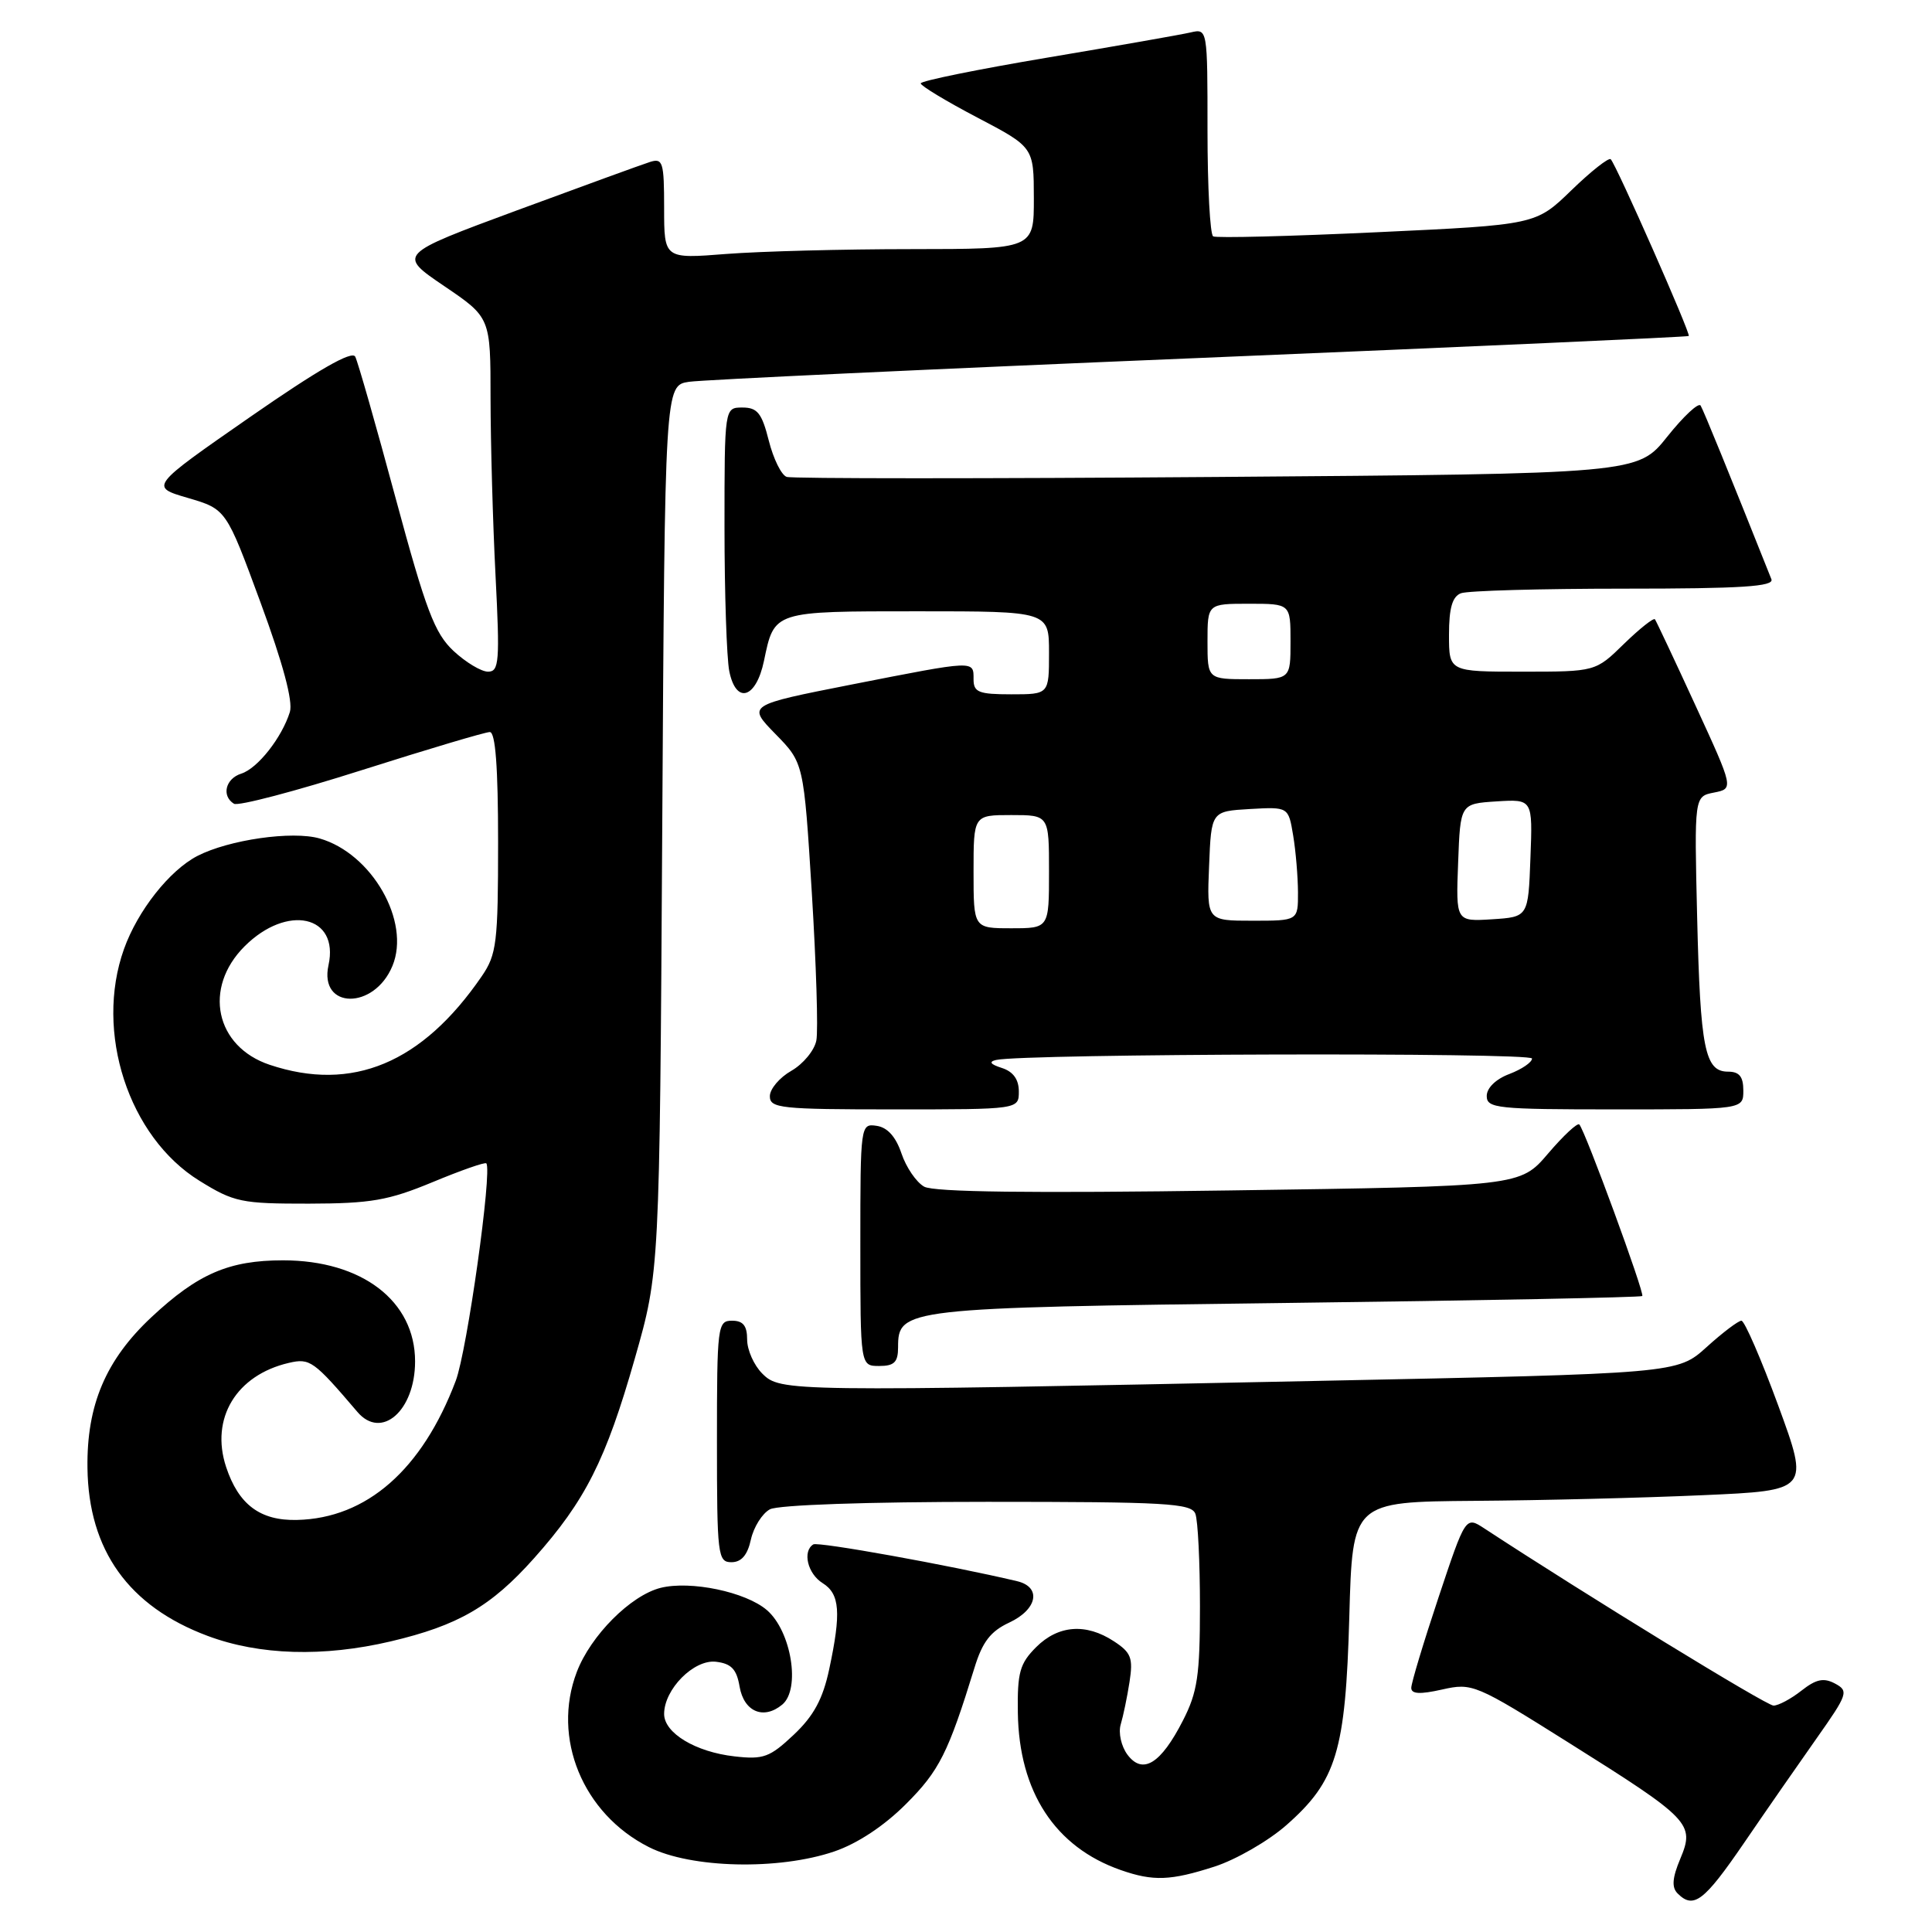 <?xml version="1.0" encoding="UTF-8" standalone="no"?>
<!DOCTYPE svg PUBLIC "-//W3C//DTD SVG 1.1//EN" "http://www.w3.org/Graphics/SVG/1.1/DTD/svg11.dtd" >
<svg xmlns="http://www.w3.org/2000/svg" xmlns:xlink="http://www.w3.org/1999/xlink" version="1.1" viewBox="0 0 256 256">
 <g >
 <path fill="currentColor"
d=" M 231.06 244.25 C 233.97 239.99 238.33 233.71 240.73 230.31 C 244.85 224.47 244.98 224.06 243.15 223.08 C 241.65 222.28 240.65 222.49 238.70 224.02 C 237.32 225.11 235.65 226.00 235.00 226.00 C 234.06 226.00 210.17 211.36 196.69 202.53 C 194.20 200.90 194.20 200.90 190.60 211.70 C 188.62 217.64 187.00 223.02 187.00 223.65 C 187.00 224.47 188.15 224.53 191.09 223.87 C 195.08 222.97 195.51 223.15 207.90 230.94 C 224.00 241.05 224.59 241.66 222.65 246.29 C 221.58 248.84 221.49 250.09 222.29 250.89 C 224.40 253.00 225.78 251.96 231.06 244.25 Z  M 160.94 247.33 C 163.78 246.41 168.05 243.95 170.44 241.85 C 177.11 235.98 178.29 232.07 178.79 214.25 C 179.21 199.00 179.21 199.00 195.36 198.87 C 204.24 198.81 217.86 198.47 225.63 198.12 C 239.75 197.50 239.75 197.50 235.63 186.25 C 233.36 180.07 231.16 175.01 230.75 175.00 C 230.34 175.00 228.26 176.57 226.13 178.50 C 222.26 182.00 222.26 182.00 174.38 182.98 C 104.25 184.42 103.41 184.41 101.00 182.00 C 99.90 180.90 99.00 178.88 99.00 177.50 C 99.00 175.67 98.47 175.00 97.00 175.00 C 95.08 175.00 95.00 175.67 95.00 191.00 C 95.00 206.11 95.11 207.00 96.92 207.00 C 98.24 207.00 99.05 206.06 99.50 203.99 C 99.87 202.34 101.00 200.54 102.02 199.99 C 103.11 199.41 114.92 199.00 130.83 199.00 C 154.49 199.00 157.86 199.19 158.39 200.58 C 158.73 201.45 159.00 206.98 159.00 212.87 C 159.00 222.00 158.67 224.22 156.75 227.97 C 153.81 233.73 151.41 235.20 149.39 232.50 C 148.57 231.39 148.17 229.61 148.50 228.50 C 148.83 227.40 149.36 224.86 149.67 222.85 C 150.16 219.69 149.88 218.97 147.60 217.48 C 143.90 215.05 140.22 215.33 137.29 218.26 C 135.13 220.42 134.79 221.62 134.87 226.94 C 135.02 237.43 139.80 244.75 148.50 247.79 C 152.81 249.30 155.11 249.21 160.94 247.33 Z  M 110.54 245.33 C 113.60 244.29 117.16 241.94 120.05 239.04 C 124.46 234.64 125.65 232.26 129.12 221.00 C 130.17 217.56 131.26 216.15 133.73 215.00 C 137.48 213.25 138.04 210.28 134.75 209.51 C 125.80 207.39 108.39 204.26 107.77 204.64 C 106.30 205.55 107.01 208.53 109.00 209.77 C 111.29 211.20 111.48 213.67 109.87 221.20 C 109.03 225.13 107.82 227.37 105.18 229.86 C 102.01 232.85 101.16 233.17 97.33 232.73 C 92.17 232.15 88.00 229.64 88.00 227.11 C 88.00 223.83 91.94 219.86 94.86 220.19 C 96.90 220.43 97.61 221.17 98.00 223.49 C 98.58 226.82 101.18 227.92 103.65 225.87 C 106.11 223.83 104.86 216.14 101.62 213.35 C 98.81 210.93 91.50 209.41 87.53 210.40 C 83.57 211.40 78.28 216.70 76.43 221.54 C 73.09 230.29 77.21 240.32 85.98 244.75 C 91.55 247.57 103.17 247.84 110.54 245.33 Z  M 51.78 217.49 C 60.73 215.38 65.07 212.86 70.76 206.48 C 77.57 198.84 80.28 193.46 84.12 180.00 C 87.40 168.50 87.40 168.50 87.75 109.79 C 88.10 51.07 88.10 51.07 91.30 50.59 C 93.06 50.33 123.52 48.90 159.00 47.43 C 194.48 45.95 223.62 44.65 223.77 44.52 C 224.07 44.27 214.17 21.84 213.43 21.10 C 213.17 20.84 210.83 22.68 208.23 25.20 C 203.50 29.79 203.50 29.79 182.50 30.77 C 170.95 31.31 161.16 31.56 160.75 31.32 C 160.34 31.08 160.00 24.78 160.00 17.33 C 160.00 3.79 160.00 3.78 157.75 4.30 C 156.51 4.59 147.96 6.09 138.75 7.64 C 129.54 9.19 122.00 10.72 122.00 11.05 C 122.00 11.37 125.37 13.41 129.49 15.57 C 136.98 19.50 136.98 19.50 136.99 26.25 C 137.00 33.00 137.00 33.00 120.75 33.01 C 111.81 33.01 100.79 33.30 96.25 33.65 C 88.00 34.30 88.00 34.30 88.00 27.58 C 88.00 21.48 87.83 20.92 86.13 21.46 C 85.11 21.78 77.16 24.68 68.48 27.88 C 52.69 33.72 52.69 33.72 58.85 37.90 C 65.00 42.07 65.00 42.07 65.00 52.79 C 65.01 58.68 65.30 69.24 65.66 76.25 C 66.24 87.66 66.14 89.00 64.67 89.00 C 63.77 89.00 61.71 87.76 60.09 86.25 C 57.59 83.91 56.44 80.88 52.42 66.00 C 49.83 56.38 47.42 47.94 47.07 47.26 C 46.64 46.42 42.16 48.99 33.13 55.26 C 19.83 64.50 19.83 64.50 24.90 65.98 C 29.97 67.47 29.97 67.47 34.52 79.83 C 37.50 87.92 38.84 92.93 38.41 94.34 C 37.35 97.74 34.14 101.82 31.97 102.51 C 29.88 103.17 29.32 105.46 31.00 106.50 C 31.56 106.84 39.16 104.84 47.90 102.06 C 56.65 99.28 64.30 97.00 64.90 97.00 C 65.65 97.00 66.00 101.65 66.00 111.60 C 66.00 124.91 65.81 126.47 63.84 129.35 C 55.94 140.88 46.67 144.75 35.73 141.09 C 28.53 138.68 26.88 130.92 32.40 125.40 C 38.05 119.75 44.97 121.29 43.53 127.88 C 42.24 133.75 49.58 133.85 52.00 127.99 C 54.44 122.11 49.28 113.09 42.35 111.10 C 38.73 110.06 30.32 111.27 26.15 113.42 C 22.45 115.34 18.24 120.68 16.43 125.75 C 12.50 136.74 17.04 150.66 26.43 156.46 C 31.01 159.30 31.99 159.50 40.92 159.49 C 49.15 159.47 51.46 159.07 57.32 156.64 C 61.07 155.08 64.27 153.96 64.44 154.15 C 65.25 155.09 61.89 179.00 60.39 182.96 C 55.94 194.74 48.58 201.19 39.36 201.40 C 34.48 201.52 31.61 199.37 29.96 194.38 C 27.84 187.95 31.30 182.21 38.27 180.59 C 41.07 179.94 41.56 180.29 47.36 187.09 C 50.55 190.83 55.00 186.92 55.00 180.39 C 55.00 172.39 47.96 167.00 37.50 167.00 C 30.34 167.00 26.22 168.78 20.07 174.53 C 14.02 180.19 11.48 186.17 11.59 194.50 C 11.72 205.40 17.04 212.85 27.50 216.76 C 34.38 219.34 42.85 219.59 51.78 217.49 Z  M 119.00 178.52 C 119.00 173.37 119.76 173.28 170.38 172.65 C 196.17 172.33 217.42 171.91 217.61 171.73 C 217.95 171.38 210.08 149.92 209.27 149.00 C 209.03 148.73 207.17 150.46 205.13 152.85 C 201.43 157.19 201.43 157.19 162.89 157.74 C 136.62 158.12 123.76 157.96 122.46 157.24 C 121.42 156.66 120.07 154.68 119.45 152.84 C 118.71 150.64 117.60 149.39 116.17 149.18 C 114.02 148.86 114.00 149.02 114.00 164.93 C 114.00 181.00 114.00 181.00 116.50 181.00 C 118.49 181.00 119.00 180.50 119.00 178.52 Z  M 135.00 144.62 C 135.00 143.03 134.25 141.99 132.75 141.51 C 131.22 141.02 130.98 140.68 132.00 140.45 C 135.75 139.61 203.00 139.43 203.00 140.26 C 203.00 140.76 201.65 141.68 200.00 142.31 C 198.21 142.98 197.00 144.16 197.00 145.22 C 197.00 146.86 198.36 147.00 214.00 147.00 C 231.00 147.00 231.00 147.00 231.00 144.50 C 231.00 142.66 230.47 142.00 228.98 142.00 C 225.90 142.00 225.30 138.99 224.88 121.52 C 224.50 105.53 224.50 105.53 227.11 105.02 C 229.73 104.50 229.73 104.50 224.67 93.50 C 221.89 87.45 219.46 82.30 219.29 82.06 C 219.11 81.83 217.27 83.29 215.19 85.31 C 211.42 89.00 211.42 89.00 201.71 89.00 C 192.00 89.00 192.00 89.00 192.00 84.11 C 192.00 80.57 192.44 79.05 193.58 78.61 C 194.45 78.27 204.17 78.00 215.19 78.00 C 230.81 78.00 235.10 77.72 234.72 76.75 C 229.13 62.72 225.73 54.38 225.34 53.74 C 225.07 53.30 223.08 55.15 220.92 57.86 C 217.00 62.78 217.00 62.78 161.25 63.20 C 130.59 63.43 104.93 63.43 104.24 63.19 C 103.54 62.96 102.48 60.80 101.87 58.39 C 100.95 54.74 100.36 54.00 98.38 54.00 C 96.00 54.00 96.00 54.00 96.00 69.88 C 96.00 78.61 96.29 87.18 96.63 88.92 C 97.52 93.37 100.18 92.59 101.23 87.57 C 102.61 80.94 102.41 81.00 121.62 81.00 C 139.00 81.00 139.00 81.00 139.00 86.50 C 139.00 92.00 139.00 92.00 134.00 92.00 C 129.67 92.00 129.00 91.73 129.00 90.00 C 129.00 87.48 129.31 87.47 112.81 90.71 C 99.01 93.43 99.01 93.43 102.75 97.26 C 106.50 101.09 106.50 101.09 107.57 118.29 C 108.15 127.74 108.43 136.55 108.17 137.87 C 107.92 139.18 106.43 140.98 104.87 141.88 C 103.30 142.77 102.01 144.29 102.01 145.25 C 102.00 146.85 103.45 147.00 118.50 147.00 C 135.00 147.00 135.00 147.00 135.00 144.62 Z  M 129.00 115.50 C 129.00 108.00 129.00 108.00 134.00 108.00 C 139.00 108.00 139.00 108.00 139.00 115.50 C 139.00 123.00 139.00 123.00 134.00 123.00 C 129.00 123.00 129.00 123.00 129.00 115.50 Z  M 160.21 114.75 C 160.50 107.50 160.50 107.50 165.61 107.20 C 170.72 106.91 170.72 106.91 171.35 110.70 C 171.70 112.79 171.98 116.19 171.99 118.25 C 172.00 122.00 172.00 122.00 165.96 122.00 C 159.91 122.00 159.91 122.00 160.21 114.75 Z  M 193.21 114.31 C 193.50 106.50 193.50 106.50 198.29 106.19 C 203.09 105.89 203.09 105.89 202.79 113.69 C 202.50 121.50 202.50 121.50 197.71 121.81 C 192.91 122.11 192.91 122.11 193.21 114.31 Z  M 160.00 85.00 C 160.00 80.00 160.00 80.00 165.50 80.00 C 171.00 80.00 171.00 80.00 171.00 85.00 C 171.00 90.00 171.00 90.00 165.50 90.00 C 160.00 90.00 160.00 90.00 160.00 85.00 Z "/>
</g>
</svg>
